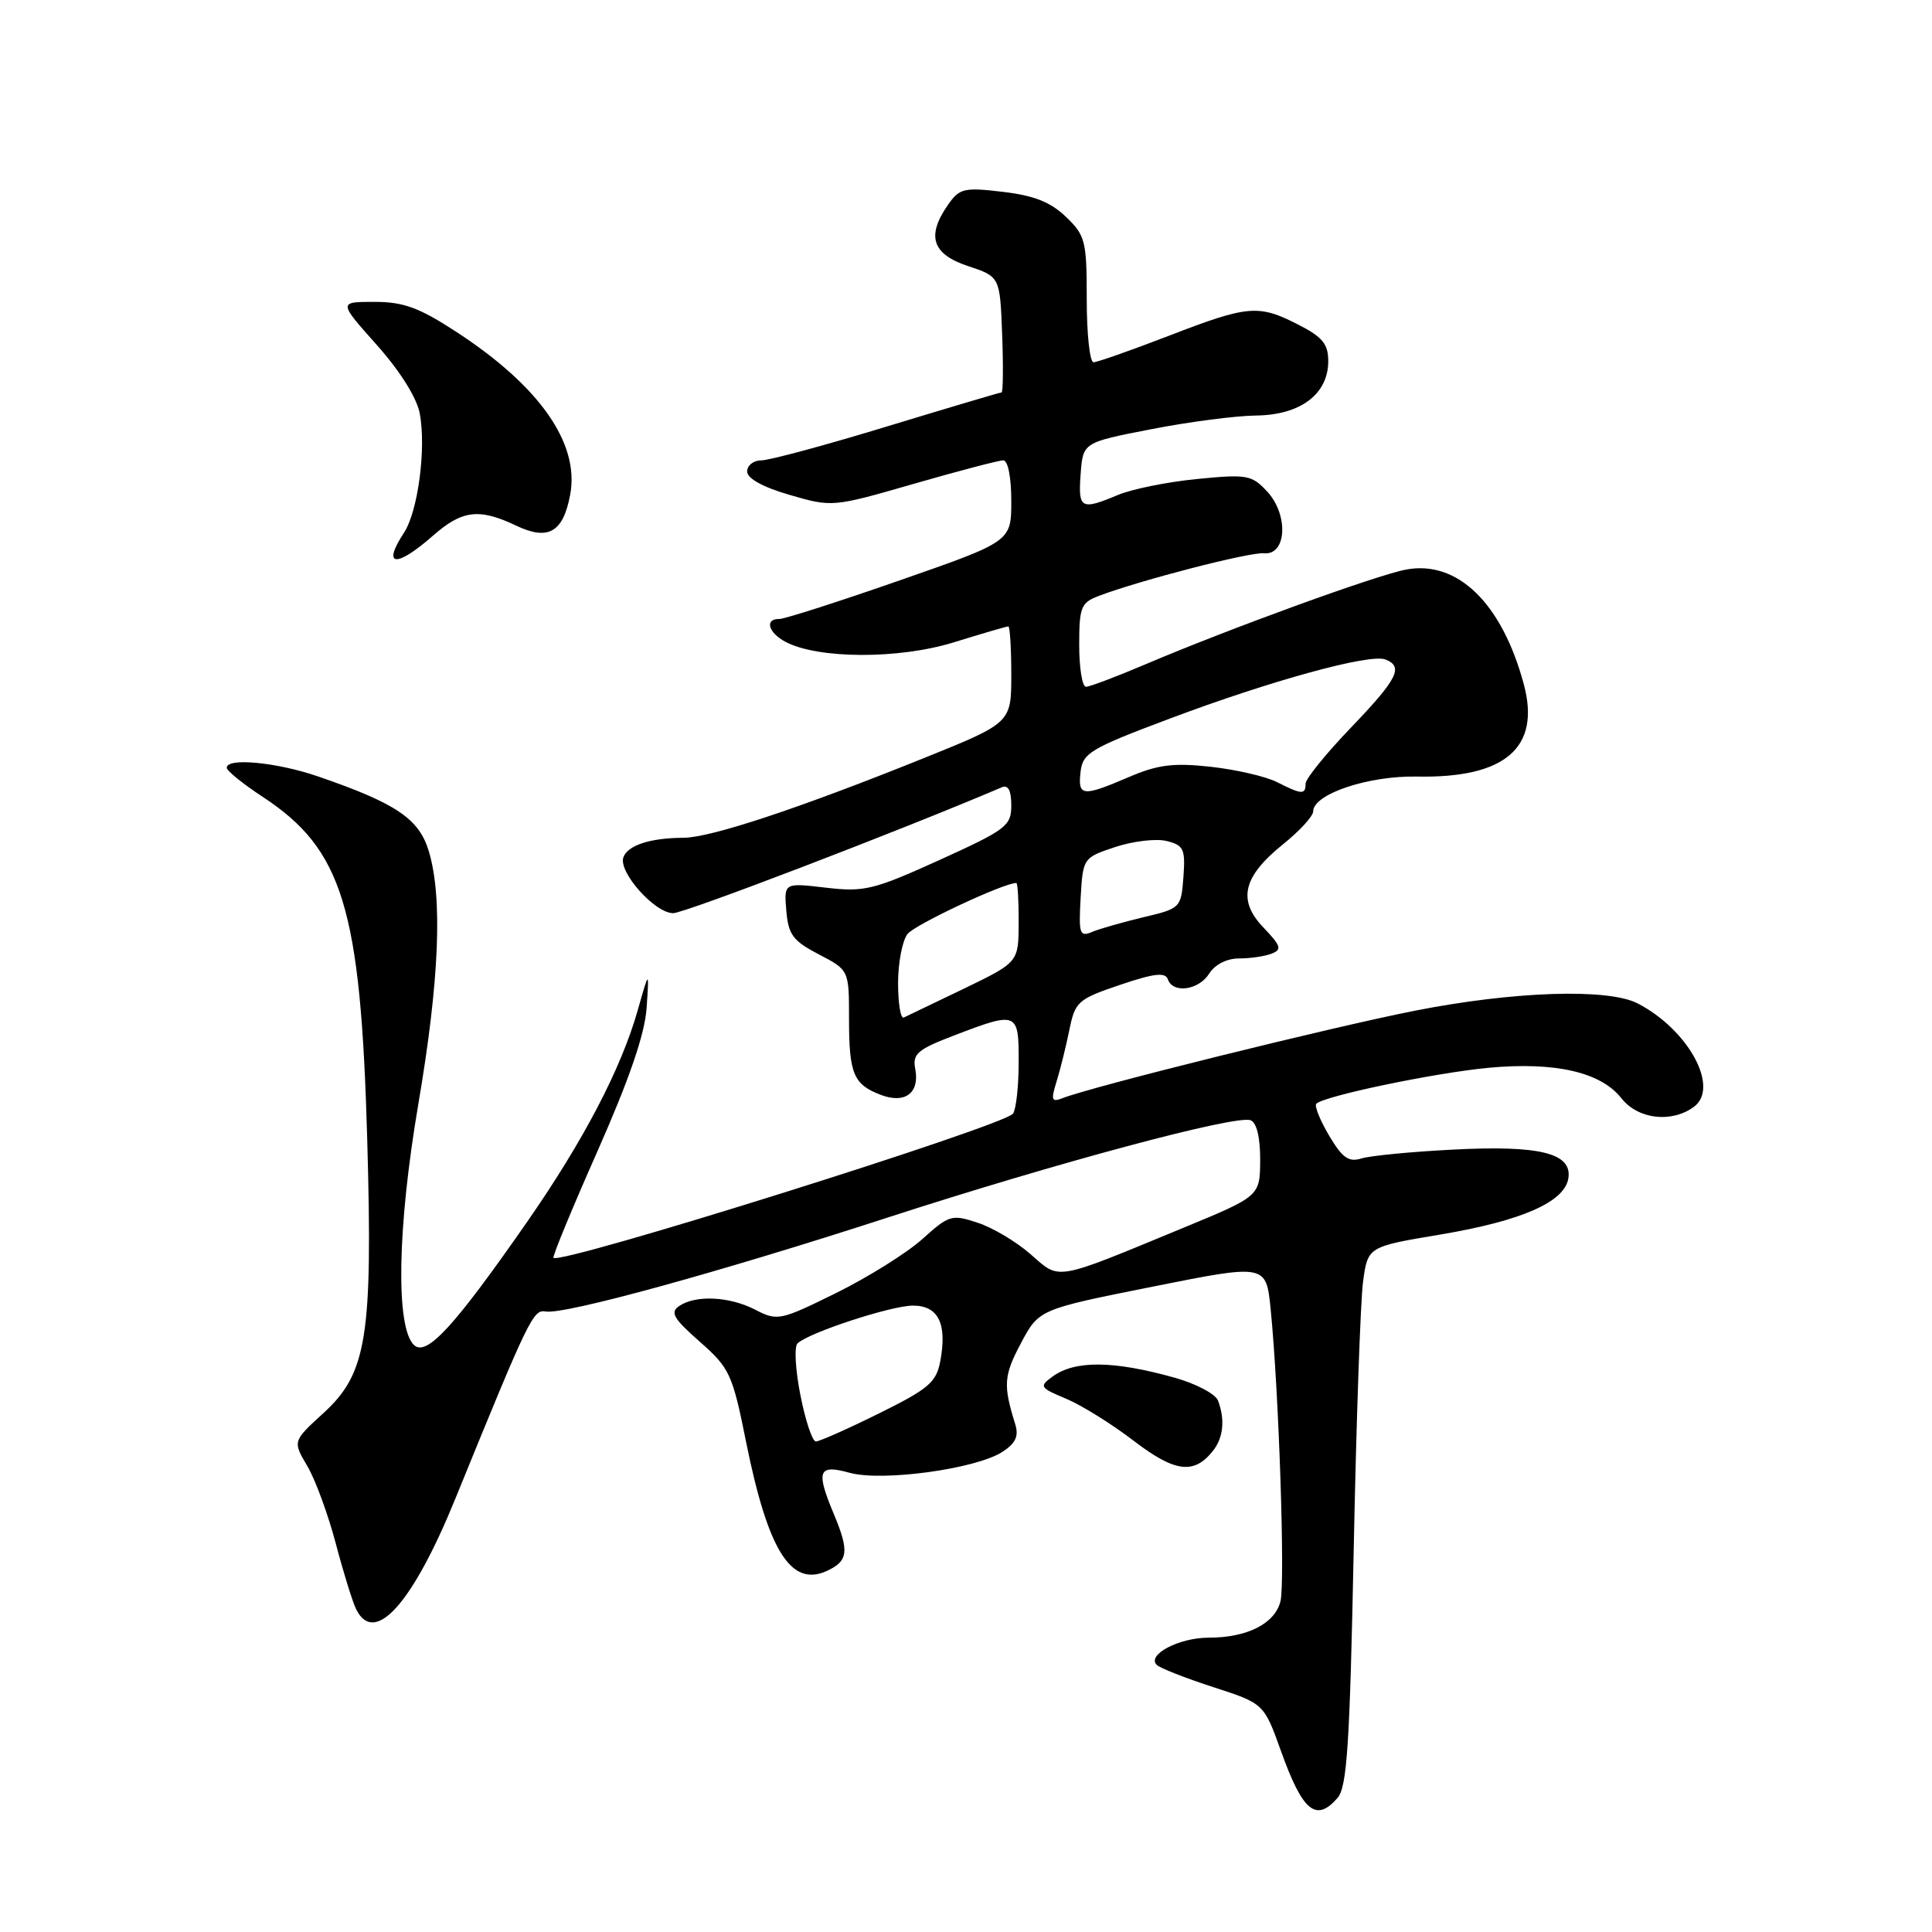 <?xml version="1.0" encoding="UTF-8" standalone="no"?>
<!DOCTYPE svg PUBLIC "-//W3C//DTD SVG 1.1//EN" "http://www.w3.org/Graphics/SVG/1.1/DTD/svg11.dtd" >
<svg xmlns="http://www.w3.org/2000/svg" xmlns:xlink="http://www.w3.org/1999/xlink" version="1.1" viewBox="0 0 256 256">
 <g >
 <path fill="currentColor"
d=" M 177.22 238.25 C 178.49 236.80 178.85 231.27 179.37 205.50 C 179.71 188.45 180.27 172.41 180.61 169.85 C 181.24 165.19 181.24 165.19 190.87 163.58 C 201.67 161.76 207.34 159.27 207.82 156.11 C 208.32 152.79 204.02 151.73 192.50 152.33 C 187.00 152.61 181.55 153.14 180.40 153.50 C 178.70 154.03 177.86 153.43 176.10 150.45 C 174.90 148.42 174.14 146.52 174.42 146.25 C 175.45 145.22 190.12 142.16 197.22 141.49 C 206.05 140.67 212.11 142.05 214.84 145.52 C 217.03 148.31 221.47 148.84 224.44 146.67 C 227.91 144.13 223.74 136.45 217.00 132.96 C 213.09 130.93 200.61 131.34 187.50 133.92 C 176.44 136.10 144.74 143.96 140.80 145.51 C 139.34 146.08 139.23 145.78 139.99 143.34 C 140.48 141.78 141.24 138.70 141.69 136.50 C 142.46 132.71 142.81 132.40 148.41 130.50 C 152.89 128.98 154.41 128.80 154.74 129.75 C 155.40 131.69 158.84 131.22 160.23 129.00 C 160.98 127.81 162.56 127.00 164.16 127.00 C 165.63 127.00 167.58 126.72 168.48 126.37 C 169.89 125.83 169.75 125.35 167.44 122.93 C 163.94 119.29 164.67 116.17 170.01 111.87 C 172.20 110.11 174.00 108.15 174.00 107.52 C 174.00 105.22 181.30 102.77 187.75 102.90 C 199.47 103.13 204.17 99.07 201.91 90.66 C 199.02 79.93 193.13 74.19 186.31 75.47 C 182.38 76.21 162.96 83.27 151.79 88.02 C 147.94 89.66 144.39 91.00 143.90 91.00 C 143.40 91.00 143.00 88.51 143.00 85.48 C 143.00 80.45 143.23 79.86 145.60 78.96 C 151.09 76.88 165.59 73.13 167.50 73.31 C 170.50 73.59 170.76 68.20 167.90 65.12 C 165.86 62.93 165.23 62.82 158.62 63.47 C 154.73 63.85 150.01 64.80 148.15 65.58 C 143.22 67.64 142.85 67.44 143.19 62.82 C 143.50 58.63 143.50 58.63 152.50 56.88 C 157.45 55.91 163.72 55.09 166.44 55.06 C 172.33 54.99 176.00 52.22 176.00 47.85 C 176.00 45.58 175.23 44.65 172.04 43.02 C 166.74 40.31 165.40 40.43 154.86 44.50 C 149.88 46.42 145.39 48.00 144.90 48.00 C 144.40 48.00 144.00 44.26 144.00 39.69 C 144.00 31.91 143.82 31.20 141.23 28.72 C 139.20 26.77 136.99 25.90 132.87 25.42 C 127.76 24.81 127.14 24.96 125.64 27.10 C 122.72 31.27 123.49 33.66 128.25 35.25 C 132.50 36.66 132.50 36.66 132.79 44.33 C 132.95 48.55 132.91 52.00 132.71 52.00 C 132.50 52.00 125.68 54.03 117.55 56.50 C 109.43 58.98 101.93 61.00 100.89 61.00 C 99.85 61.00 99.00 61.66 99.00 62.47 C 99.00 63.40 101.08 64.55 104.64 65.58 C 110.25 67.21 110.34 67.21 121.08 64.11 C 127.01 62.40 132.35 61.00 132.94 61.00 C 133.56 61.00 134.00 63.25 134.00 66.38 C 134.00 71.75 134.00 71.75 119.25 76.89 C 111.14 79.72 103.94 82.03 103.25 82.02 C 101.30 81.99 101.78 83.81 104.05 85.03 C 108.35 87.33 119.08 87.37 126.36 85.12 C 130.13 83.95 133.39 83.00 133.61 83.00 C 133.82 83.00 134.00 85.88 134.00 89.40 C 134.00 95.79 134.00 95.79 122.25 100.52 C 105.78 107.15 94.15 111.00 90.56 111.01 C 86.18 111.03 83.22 111.99 82.61 113.57 C 81.87 115.50 86.75 121.00 89.20 121.00 C 90.71 121.00 119.26 110.07 132.75 104.32 C 133.59 103.96 134.00 104.75 134.00 106.71 C 134.00 109.44 133.35 109.93 124.48 113.96 C 115.74 117.92 114.52 118.22 109.42 117.62 C 103.88 116.97 103.88 116.97 104.19 120.67 C 104.46 123.86 105.07 124.67 108.50 126.46 C 112.50 128.54 112.50 128.54 112.50 135.02 C 112.50 142.29 113.09 143.70 116.72 145.08 C 119.92 146.30 121.88 144.82 121.28 141.66 C 120.89 139.63 121.54 139.07 126.51 137.17 C 134.82 133.99 135.00 134.07 134.98 140.75 C 134.98 143.91 134.64 146.98 134.23 147.56 C 133.13 149.16 74.29 167.62 73.34 166.67 C 73.17 166.51 75.81 160.12 79.19 152.49 C 83.41 142.94 85.44 137.02 85.68 133.55 C 86.02 128.50 86.02 128.50 84.51 133.84 C 82.30 141.63 77.29 151.21 69.78 162.00 C 60.13 175.87 56.49 179.81 54.84 178.21 C 52.41 175.83 52.65 162.65 55.42 146.36 C 58.22 129.95 58.67 118.98 56.82 112.79 C 55.53 108.49 52.49 106.44 42.14 102.88 C 36.64 100.99 29.95 100.36 30.05 101.75 C 30.08 102.16 32.22 103.89 34.80 105.58 C 45.42 112.55 47.80 120.34 48.66 151.00 C 49.40 177.08 48.62 181.98 42.88 187.22 C 38.78 190.97 38.78 190.97 40.71 194.24 C 41.78 196.04 43.47 200.66 44.49 204.51 C 45.50 208.35 46.72 212.29 47.20 213.25 C 49.63 218.13 54.68 212.49 60.37 198.50 C 70.12 174.57 70.64 173.49 72.31 173.78 C 74.77 174.22 95.26 168.59 117.50 161.37 C 139.96 154.08 163.77 147.70 165.71 148.44 C 166.52 148.75 166.99 150.72 166.98 153.72 C 166.95 158.50 166.95 158.50 156.73 162.72 C 139.55 169.82 140.51 169.65 136.58 166.21 C 134.71 164.56 131.54 162.67 129.55 162.02 C 126.11 160.88 125.76 160.99 122.22 164.18 C 120.17 166.02 115.04 169.23 110.81 171.32 C 103.39 174.98 103.01 175.06 100.11 173.56 C 96.68 171.78 92.20 171.56 90.00 173.05 C 88.76 173.89 89.22 174.70 92.72 177.78 C 96.70 181.29 97.05 182.04 98.87 191.11 C 101.76 205.45 104.80 210.32 109.53 208.17 C 112.40 206.86 112.56 205.59 110.50 200.65 C 108.08 194.87 108.41 194.00 112.57 195.15 C 116.92 196.35 129.37 194.64 132.84 192.37 C 134.60 191.22 135.02 190.28 134.51 188.67 C 132.91 183.54 133.00 182.27 135.27 178.00 C 137.66 173.50 137.66 173.50 152.72 170.49 C 167.77 167.48 167.77 167.48 168.37 173.49 C 169.46 184.42 170.30 209.65 169.67 212.18 C 168.92 215.15 165.27 217.00 160.14 217.00 C 156.24 217.00 151.93 219.26 153.27 220.60 C 153.69 221.03 157.06 222.35 160.76 223.55 C 167.48 225.73 167.48 225.73 169.75 232.06 C 172.60 240.03 174.38 241.50 177.22 238.25 Z  M 160.75 192.21 C 162.11 190.48 162.34 188.06 161.39 185.58 C 161.06 184.71 158.47 183.34 155.64 182.55 C 147.53 180.28 142.44 180.23 139.47 182.40 C 137.67 183.71 137.77 183.88 141.27 185.34 C 143.30 186.19 147.34 188.70 150.23 190.92 C 155.71 195.11 158.23 195.42 160.75 192.21 Z  M 57.35 71.00 C 61.24 67.58 63.48 67.31 68.42 69.66 C 72.64 71.67 74.62 70.54 75.55 65.56 C 76.83 58.77 71.52 51.18 60.46 43.97 C 55.52 40.75 53.46 40.00 49.60 40.00 C 44.84 40.00 44.84 40.00 49.91 45.69 C 53.00 49.15 55.23 52.71 55.62 54.78 C 56.49 59.43 55.39 67.75 53.53 70.59 C 50.58 75.09 52.46 75.29 57.35 71.00 Z  M 106.06 184.87 C 105.39 181.51 105.22 178.41 105.68 178.00 C 107.27 176.54 118.11 173.00 120.97 173.00 C 124.35 173.00 125.52 175.40 124.59 180.37 C 124.07 183.16 123.04 184.04 116.48 187.28 C 112.35 189.33 108.58 191.00 108.11 191.00 C 107.64 191.00 106.72 188.24 106.06 184.87 Z  M 119.00 130.27 C 119.00 127.58 119.56 124.65 120.25 123.76 C 121.21 122.52 132.98 117.00 134.67 117.00 C 134.85 117.00 134.99 119.36 134.98 122.25 C 134.96 127.50 134.96 127.50 127.73 131.00 C 123.75 132.92 120.16 134.64 119.75 134.83 C 119.34 135.01 119.00 132.97 119.00 130.27 Z  M 143.19 118.96 C 143.50 113.68 143.52 113.65 147.79 112.23 C 150.15 111.45 153.22 111.09 154.60 111.44 C 156.85 112.00 157.08 112.50 156.81 116.21 C 156.50 120.30 156.43 120.38 151.50 121.54 C 148.75 122.20 145.69 123.07 144.69 123.49 C 143.06 124.18 142.92 123.74 143.19 118.96 Z  M 143.18 102.27 C 143.47 99.77 144.48 99.17 155.00 95.22 C 168.40 90.18 181.49 86.59 183.56 87.38 C 186.02 88.33 185.20 89.96 179.00 96.42 C 175.70 99.86 173.00 103.19 173.00 103.83 C 173.00 105.33 172.49 105.30 169.20 103.63 C 167.72 102.88 163.76 101.97 160.41 101.60 C 155.47 101.06 153.41 101.32 149.57 102.97 C 143.42 105.61 142.80 105.54 143.18 102.27 Z "/>
</g>
</svg>
